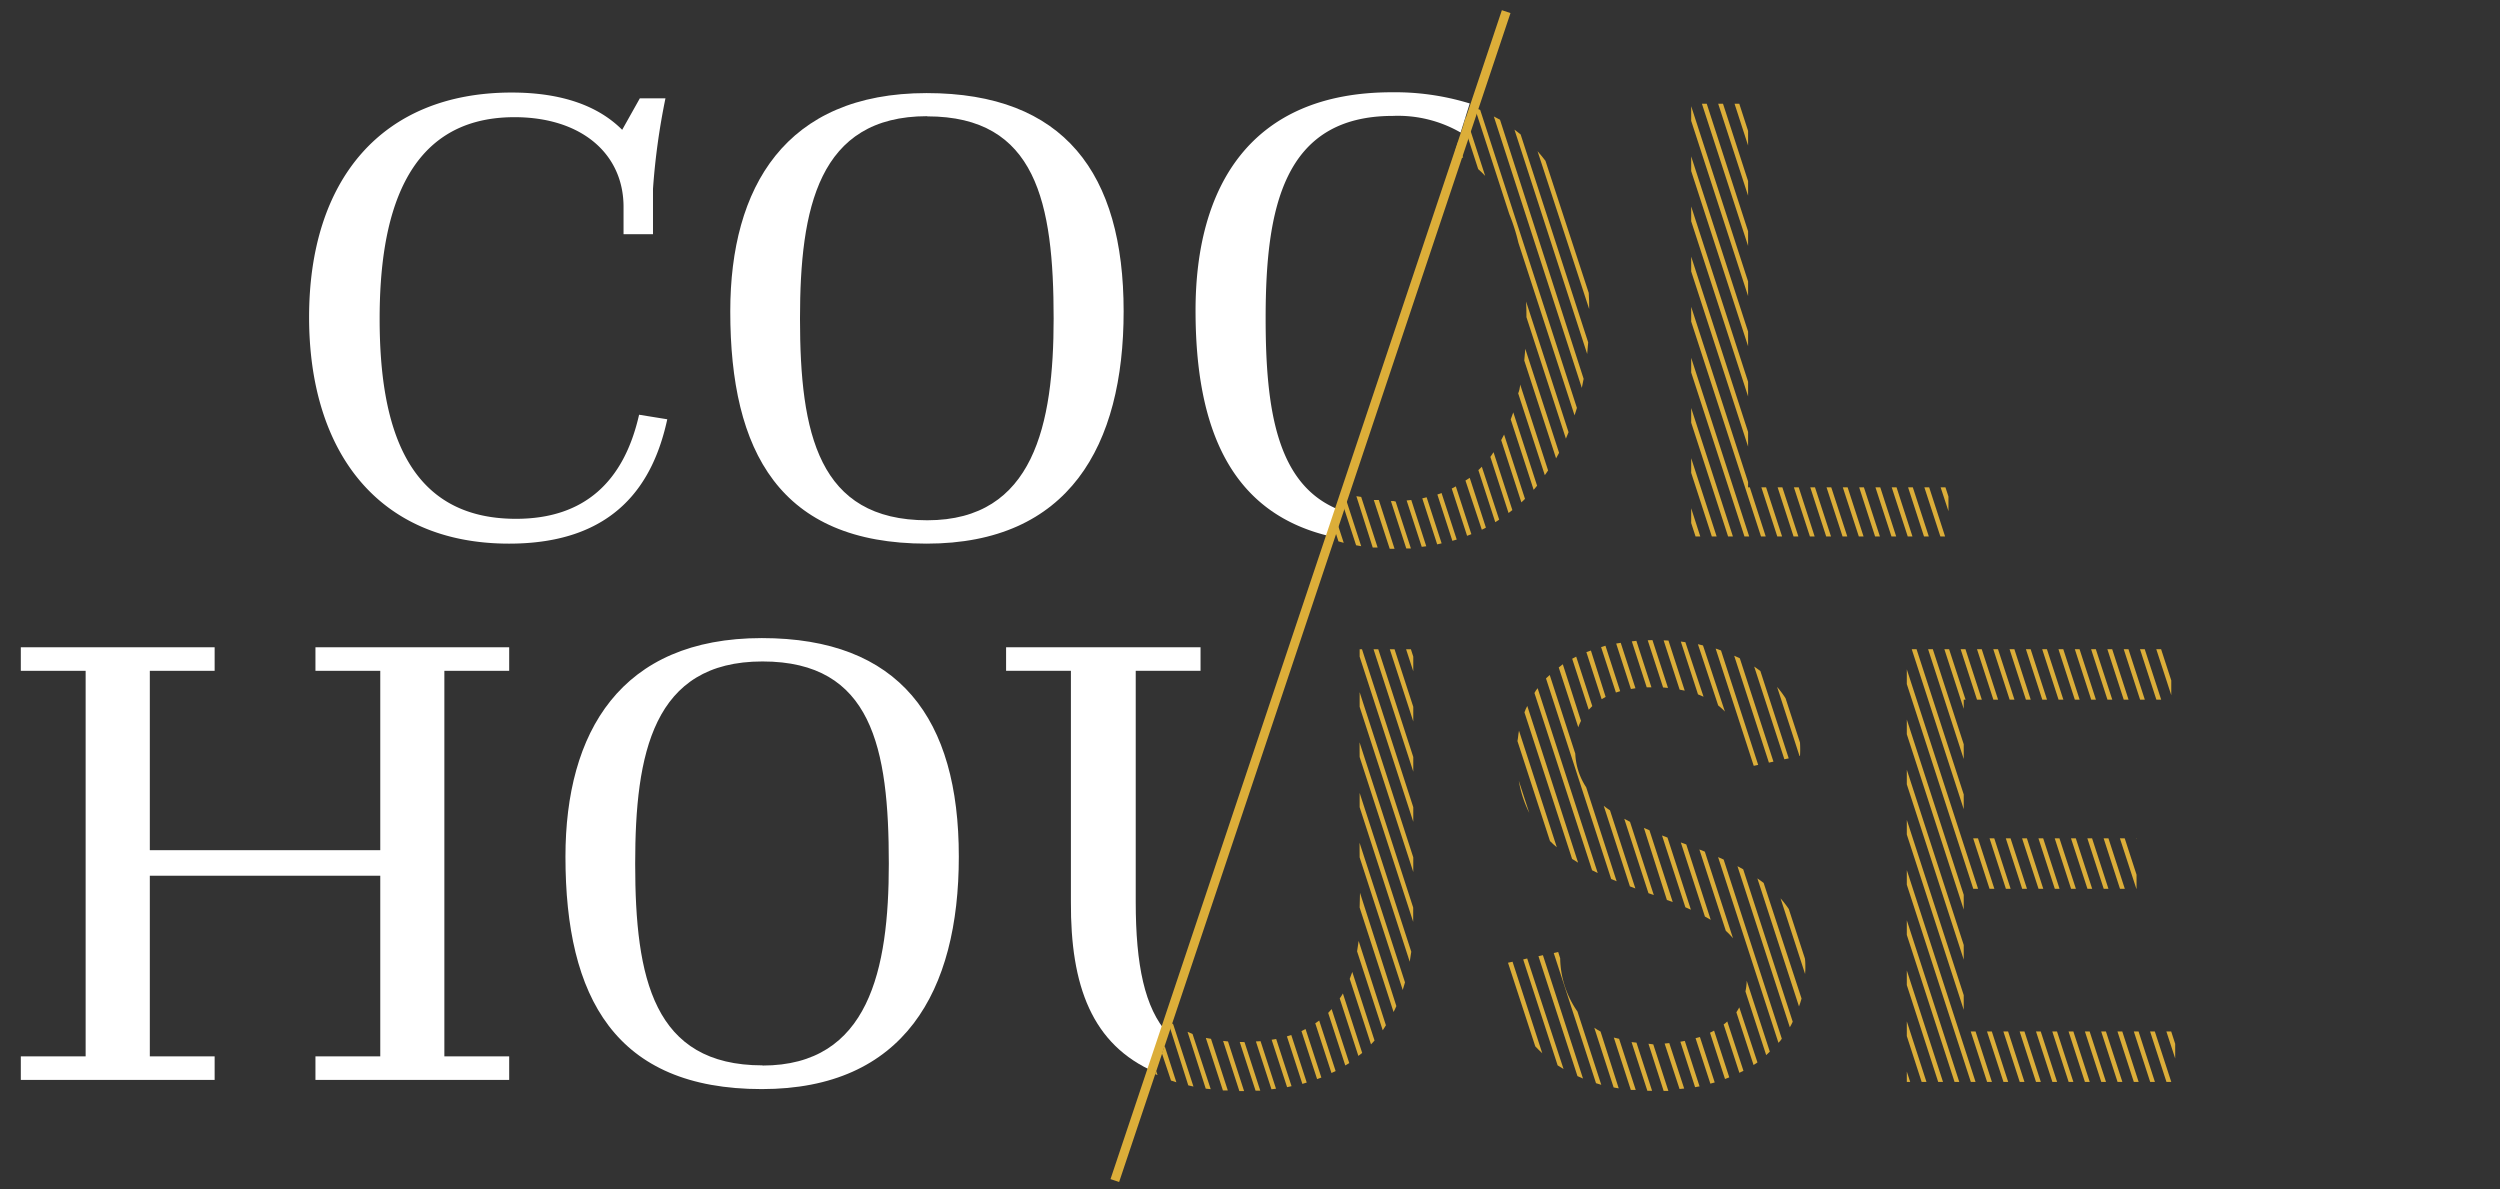 <svg id="Layer_1" data-name="Layer 1" xmlns="http://www.w3.org/2000/svg" viewBox="0 0 275 130.83"><rect x="0" y="0" width="275" height="130.83" fill="#333333" stroke="none"/><defs><style>.cls-1{fill:#dcae39;}.cls-2{fill:#fff;}.cls-3{fill:#231f20;stroke:#dcae39;}</style></defs><title>Artboard 1</title><path class="cls-1" d="M146.67,57.82l.56,1.73.58.16-.88-2.7Z"/><path class="cls-1" d="M147.57,55.07l1.6,4.91.56.1-1.89-5.82Z"/><path class="cls-1" d="M153.3,55.12H153l1.69,5.21.51,0-1.68-5.16Z"/><path class="cls-1" d="M149.2,54.58,151,60.23l.54,0-1.81-5.57Z"/><path class="cls-1" d="M154.73,55.05l1.66,5.1.5-.06L155.24,55Z"/><path class="cls-1" d="M151.12,55l1.75,5.37.43,0h.1L151.67,55Z"/><path class="cls-1" d="M159.69,53.74l1.69,5.2.47-.18-1.71-5.26Z"/><path class="cls-1" d="M156.45,54.82l1.64,5.06.49-.11-1.65-5.07Z"/><path class="cls-1" d="M161.2,52.86,163,58.27l.45-.23-1.78-5.48Z"/><path class="cls-1" d="M158.11,54.4l1.65,5.09.48-.14-1.67-5.12Z"/><path class="cls-1" d="M165.13,48.41l2.22,6.85.4-.38-2.3-7.08Q165.3,48.11,165.13,48.41Z"/><path class="cls-1" d="M162.62,51.71l1.86,5.73.43-.28L163,51.34C162.89,51.47,162.75,51.58,162.62,51.71Z"/><path class="cls-1" d="M166.18,46.13l2.52,7.75.38-.45-2.62-8.07C166.37,45.63,166.28,45.88,166.18,46.13Z"/><path class="cls-1" d="M163.94,50.26l2,6.17.42-.32-2.07-6.37C164.18,49.92,164.06,50.1,163.94,50.26Z"/><path class="cls-1" d="M161,13.67l1.6,4.93q.4.35.77.75l-2.11-6.5Z"/><path class="cls-1" d="M167.91,34.89l4.34,13.36c.1-.23.2-.47.29-.71l-4.67-14.37C167.9,33.73,167.91,34.3,167.91,34.89Z"/><path class="cls-1" d="M167,43.27l2.93,9,.36-.52-3.07-9.45C167.19,42.64,167.12,43,167,43.27Z"/><path class="cls-1" d="M162.22,11.85l3.8,11.7a20.71,20.71,0,0,1,1,3.14l6.18,19c.09-.27.18-.55.26-.82L162.82,12.09Z"/><path class="cls-1" d="M160.12,16.44l.19.6c.21.11.43.22.64.35l-.57-1.75Z"/><path class="cls-1" d="M167.67,39.66l3.5,10.76c.11-.2.22-.4.33-.61l-3.72-11.44C167.74,38.81,167.71,39.25,167.67,39.66Z"/><path class="cls-1" d="M170,17.69q-.42-.55-.87-1.06L174.81,34c0-.6,0-1.2-.05-1.78Z"/><path class="cls-1" d="M164.32,12.81,174,42.67c.07-.33.13-.67.2-1L165,13.17Z"/><path class="cls-1" d="M166.59,14.26l8,24.68q.07-.63.11-1.28l-7.43-22.87C167.06,14.61,166.82,14.44,166.59,14.26Z"/><path class="cls-1" d="M128.89,112.54l-.18.55,2,6.3.57.13-2.23-6.85Z"/><path class="cls-1" d="M127.07,118.15l.26.11-.15-.45Z"/><path class="cls-1" d="M130.63,113.5l2,6.25.55.06-2-6.07Z"/><path class="cls-1" d="M127.81,115.86l1,3,.59.19-1.29-4Z"/><path class="cls-1" d="M136.74,114.62h-.37l1.74,5.35.52,0-1.73-5.33Z"/><path class="cls-1" d="M132.64,114.17l1.88,5.78.54,0-1.85-5.68Z"/><path class="cls-1" d="M138.15,114.56l1.71,5.26.5-.06-1.7-5.23Z"/><path class="cls-1" d="M134.54,114.5l1.79,5.52h.52l-1.77-5.46Z"/><path class="cls-1" d="M143.16,113.42l1.72,5.28.47-.17-1.74-5.34C143.46,113.26,143.32,113.35,143.16,113.42Z"/><path class="cls-1" d="M139.88,114.37l1.7,5.22.49-.11-1.69-5.19Z"/><path class="cls-1" d="M144.68,112.56l1.78,5.47.46-.21-1.81-5.56Z"/><path class="cls-1" d="M141.56,114l1.7,5.23.48-.15-1.7-5.23Z"/><path class="cls-1" d="M148.47,107.68l2.34,7.2.39-.42-2.45-7.55C148.66,107.17,148.57,107.43,148.47,107.68Z"/><path class="cls-1" d="M146.1,111.42l1.88,5.78c.14-.09.3-.17.44-.26L146.48,111C146.36,111.14,146.23,111.28,146.1,111.42Z"/><path class="cls-1" d="M149.28,104.65l2.82,8.68c.13-.18.23-.37.35-.55l-3-9.28C149.39,103.89,149.34,104.27,149.28,104.65Z"/><path class="cls-1" d="M147.37,109.83l2.05,6.32c.14-.11.29-.21.42-.33l-2.12-6.54C147.62,109.47,147.49,109.65,147.37,109.83Z"/><path class="cls-1" d="M149.56,88.79l5.51,17c.06-.36.12-.73.17-1.1l-5.68-17.47Z"/><path class="cls-1" d="M149.56,99.83l3.73,11.49c.11-.21.22-.43.31-.65l-4-12.46Z"/><path class="cls-1" d="M149.56,83.27l5.89,18.13c0-.13,0-.26,0-.39V99.83l-5.9-18.17Z"/><path class="cls-1" d="M149.56,94.31l4.74,14.59c.09-.28.17-.56.25-.84l-5-15.36Z"/><polygon class="cls-1" points="151.09 71.42 155.46 84.88 155.46 83.27 151.61 71.42 151.09 71.42"/><polygon class="cls-1" points="149.56 77.75 155.46 95.92 155.46 94.31 149.56 76.14 149.56 77.75"/><polygon class="cls-1" points="152.88 71.42 155.46 79.36 155.46 77.75 153.4 71.42 152.88 71.42"/><polygon class="cls-1" points="149.56 71.42 149.56 72.23 155.46 90.4 155.46 88.79 149.82 71.42 149.56 71.42"/><polygon class="cls-1" points="154.67 71.42 155.46 73.84 155.46 72.23 155.2 71.42 154.67 71.42"/><path class="cls-1" d="M169.23,105.18l4.29,13.19.61.27-4.41-13.57Z"/><path class="cls-1" d="M165.88,105.9l3,9.2q.37.39.77.76l-3.27-10.07Z"/><path class="cls-1" d="M171.62,105.41l-.22-.69-.49.11,4.65,14.32.58.18-2.62-8.06A10.52,10.52,0,0,1,171.62,105.41Z"/><path class="cls-1" d="M167.55,105.54l3.79,11.65c.21.14.43.27.65.4l-4-12.16Z"/><path class="cls-1" d="M179.47,114.63l1.74,5.36.52,0h0l-1.72-5.3Z"/><path class="cls-1" d="M167.69,78.36l5.24,16.12.66.41L168,77.65C167.87,77.88,167.78,78.12,167.69,78.36Z"/><path class="cls-1" d="M168.22,89.42l-1.15-3.53A12.5,12.5,0,0,0,168.22,89.42Z"/><path class="cls-1" d="M175.37,113.05l2.13,6.57.56.1-2-6.25C175.81,113.34,175.59,113.2,175.37,113.05Z"/><path class="cls-1" d="M168.79,76.23l6.34,19.5.62.3L169.14,75.7C169,75.87,168.91,76,168.79,76.23Z"/><path class="cls-1" d="M181.33,114.81,183,120l.52,0-1.66-5.12Z"/><path class="cls-1" d="M166.92,81.52l3.58,11q.36.36.75.68l-4.16-12.82C167,80.77,167,81.14,166.92,81.52Z"/><path class="cls-1" d="M177.52,114.13l1.87,5.76.54,0-1.83-5.62Z"/><path class="cls-1" d="M186.51,114.2l1.63,5,.48-.13-1.63-5Z"/><path class="cls-1" d="M172.94,72.46l1.82,5.61q.19-.21.39-.4l-1.77-5.44Z"/><path class="cls-1" d="M181.92,98.46,179.3,90.4l-.63-.33,2.66,8.18Z"/><path class="cls-1" d="M183.11,114.79l1.64,5,.51-.05-1.64-5Z"/><path class="cls-1" d="M170.06,74.63l7.17,22.06.6.25L174.48,86.6a7.29,7.29,0,0,1-1.2-3.7l-2.81-8.65C170.33,74.38,170.19,74.5,170.06,74.63Z"/><path class="cls-1" d="M184,99.22l-2.56-7.89-.61-.26L183.36,99Z"/><path class="cls-1" d="M174.5,71.73l1.68,5.18.44-.25L175,71.56Z"/><path class="cls-1" d="M188.1,113.6l1.65,5.09.47-.18-1.67-5.14Z"/><path class="cls-1" d="M184.84,114.59l1.62,5,.49-.09-1.62-5Z"/><path class="cls-1" d="M179.89,97.73l-2.79-8.59c-.24-.16-.47-.32-.69-.5l2.88,8.86Z"/><path class="cls-1" d="M171.46,73.42,173.61,80a6,6,0,0,1,.3-.7l-2-6.23C171.74,73.2,171.6,73.32,171.46,73.42Z"/><path class="cls-1" d="M192,109.06l2.28,7c.14-.12.27-.25.4-.38l-2.54-7.8A6.72,6.72,0,0,1,192,109.06Z"/><path class="cls-1" d="M190.63,103.21l-3.1-9.53-.6-.24,2.91,8.95A7.92,7.92,0,0,1,190.63,103.21Z"/><path class="cls-1" d="M179.5,70.55l1.64,5.06.52,0L180,70.49Z"/><path class="cls-1" d="M189.6,112.69l1.73,5.32.45-.22L190,112.36C189.89,112.47,189.75,112.58,189.6,112.69Z"/><path class="cls-1" d="M176.12,71.18l1.63,5,.47-.15-1.62-5Z"/><path class="cls-1" d="M186,100.07l-2.58-7.94-.6-.23,2.57,7.9Z"/><path class="cls-1" d="M181.25,70.43l1.69,5.19.54.05-1.71-5.26Z"/><path class="cls-1" d="M196,114.26l-6.4-19.71-.61-.27,6.64,20.43C195.77,114.57,195.9,114.42,196,114.26Z"/><path class="cls-1" d="M188.18,101.18l-2.69-8.29-.6-.22,2.65,8.15Z"/><path class="cls-1" d="M177.78,70.79l1.62,5,.5-.08-1.62-5Z"/><path class="cls-1" d="M191,111.35l1.89,5.8.43-.28-2-6.06A6.11,6.11,0,0,1,191,111.35Z"/><path class="cls-1" d="M186.77,70.86,189,77.6a7.13,7.13,0,0,1,.74.67L187.33,71Z"/><path class="cls-1" d="M198.59,106.55c0-.39,0-.75-.05-1.11L196.77,100a10.83,10.83,0,0,0-.91-1.18l2.7,8.32C198.57,106.94,198.59,106.75,198.59,106.55Z"/><path class="cls-1" d="M197.2,112.39l-5.45-16.77-.63-.34L196.88,113C197,112.81,197.1,112.6,197.2,112.39Z"/><path class="cls-1" d="M183,70.44l1.76,5.42.56.11-1.79-5.51Z"/><path class="cls-1" d="M193.4,84.14l-4.09-12.59-.59-.21,4.19,12.9Z"/><path class="cls-1" d="M184.89,70.57l1.89,5.81.61.26-2-6Z"/><path class="cls-1" d="M198.17,109.84,194,97.12l-.69-.5,4.58,14.09C198,110.42,198.09,110.13,198.17,109.84Z"/><path class="cls-1" d="M198,83.15a11.86,11.86,0,0,0,0-1.46l-1.59-4.88a10.93,10.93,0,0,0-.93-1.25l2.47,7.61Z"/><path class="cls-1" d="M195.08,83.78l-3.7-11.37-.62-.28,3.82,11.76Z"/><path class="cls-1" d="M196.76,83.42l-3.12-9.61q-.33-.25-.68-.49l3.32,10.2Z"/><polygon class="cls-1" points="209.75 119.01 210.12 119.01 209.75 117.87 209.75 119.01"/><polygon class="cls-1" points="209.75 113.97 211.38 119.01 211.91 119.01 209.75 112.35 209.75 113.97"/><polygon class="cls-1" points="209.75 97.32 216.79 119.01 217.31 119.01 209.75 95.71 209.75 97.32"/><polygon class="cls-1" points="209.75 108.36 213.2 119.01 213.73 119.01 209.75 106.75 209.75 108.36"/><polygon class="cls-1" points="209.75 91.8 216.01 111.08 216.01 109.47 209.75 90.19 209.75 91.8"/><polygon class="cls-1" points="219.11 119.01 217.31 113.46 216.78 113.46 218.58 119.01 219.11 119.01"/><polygon class="cls-1" points="209.75 102.84 215 119.01 215.52 119.01 209.75 101.23 209.75 102.84"/><polygon class="cls-1" points="224.49 119.01 222.69 113.46 222.16 113.46 223.96 119.01 224.49 119.01"/><polygon class="cls-1" points="209.75 75.25 217.06 97.77 217.59 97.77 209.75 73.63 209.75 75.25"/><polygon class="cls-1" points="209.75 86.28 216.01 105.56 216.01 103.95 209.75 84.67 209.75 86.28"/><polygon class="cls-1" points="220.9 119.01 219.1 113.46 218.57 113.46 220.38 119.01 220.9 119.01"/><polygon class="cls-1" points="226.28 119.01 224.48 113.46 223.96 113.46 225.76 119.01 226.28 119.01"/><polygon class="cls-1" points="210.29 71.41 216.01 89.01 216.01 87.39 210.82 71.41 210.29 71.41"/><polygon class="cls-1" points="219.38 97.77 217.58 92.22 217.05 92.22 218.85 97.77 219.38 97.77"/><polygon class="cls-1" points="222.69 119.01 220.89 113.46 220.37 113.46 222.17 119.01 222.69 119.01"/><polygon class="cls-1" points="209.75 80.77 216.01 100.05 216.01 98.43 209.75 79.15 209.75 80.77"/><polygon class="cls-1" points="231.66 119.01 229.86 113.46 229.34 113.46 231.14 119.01 231.66 119.01"/><polygon class="cls-1" points="224.76 97.77 222.96 92.22 222.43 92.22 224.24 97.77 224.76 97.77"/><polygon class="cls-1" points="215.67 71.41 217.47 76.96 218 76.96 216.2 71.41 215.67 71.41"/><polygon class="cls-1" points="228.07 119.01 226.27 113.46 225.75 113.46 227.55 119.01 228.07 119.01"/><polygon class="cls-1" points="221.17 97.77 219.37 92.22 218.85 92.22 220.65 97.77 221.17 97.77"/><polygon class="cls-1" points="212.09 71.41 216.01 83.49 216.01 81.87 212.61 71.41 212.09 71.41"/><polygon class="cls-1" points="217.47 71.41 219.27 76.96 219.79 76.96 217.99 71.41 217.47 71.41"/><polygon class="cls-1" points="233.46 119.01 231.65 113.46 231.13 113.46 232.93 119.01 233.46 119.01"/><polygon class="cls-1" points="226.55 97.77 224.75 92.22 224.23 92.22 226.03 97.77 226.55 97.77"/><polygon class="cls-1" points="213.88 71.41 216.01 77.97 216.01 76.96 216.21 76.96 214.4 71.41 213.88 71.41"/><polygon class="cls-1" points="229.87 119.01 228.07 113.46 227.54 113.46 229.34 119.01 229.87 119.01"/><polygon class="cls-1" points="222.97 97.77 221.16 92.22 220.64 92.22 222.44 97.77 222.97 97.77"/><polygon class="cls-1" points="222.85 71.41 224.65 76.96 225.17 76.96 223.37 71.41 222.85 71.41"/><polygon class="cls-1" points="238.84 119.01 237.03 113.46 236.51 113.46 238.31 119.01 238.84 119.01"/><polygon class="cls-1" points="231.93 97.77 230.13 92.22 229.61 92.22 231.41 97.77 231.93 97.77"/><polygon class="cls-1" points="235.25 119.01 233.45 113.46 232.92 113.46 234.72 119.01 235.25 119.01"/><polygon class="cls-1" points="219.26 71.41 221.06 76.96 221.59 76.96 219.78 71.41 219.26 71.41"/><polygon class="cls-1" points="228.35 97.77 226.54 92.22 226.02 92.22 227.82 97.77 228.35 97.77"/><polygon class="cls-1" points="239.27 114.82 238.83 113.46 238.3 113.46 239.27 116.43 239.27 114.82"/><polygon class="cls-1" points="233.73 97.77 231.93 92.22 231.4 92.22 233.2 97.77 233.73 97.77"/><polygon class="cls-1" points="224.64 71.41 226.44 76.96 226.97 76.96 225.16 71.41 224.64 71.41"/><polygon class="cls-1" points="221.05 71.41 222.85 76.96 223.38 76.96 221.58 71.41 221.05 71.41"/><polygon class="cls-1" points="237.04 119.01 235.24 113.46 234.72 113.46 236.52 119.01 237.04 119.01"/><polygon class="cls-1" points="230.14 97.77 228.34 92.22 227.81 92.22 229.62 97.77 230.14 97.77"/><polygon class="cls-1" points="230.02 71.41 231.82 76.96 232.35 76.96 230.54 71.41 230.02 71.41"/><polygon class="cls-1" points="235.02 97.77 235.02 96.22 233.72 92.22 233.19 92.22 235 97.77 235.02 97.77"/><polygon class="cls-1" points="226.43 71.41 228.23 76.96 228.76 76.96 226.96 71.41 226.43 71.41"/><polygon class="cls-1" points="231.81 71.41 233.61 76.96 234.14 76.96 232.34 71.41 231.81 71.41"/><polygon class="cls-1" points="235.02 92.22 234.99 92.22 235.02 92.32 235.02 92.22"/><polygon class="cls-1" points="228.23 71.41 230.03 76.96 230.55 76.96 228.75 71.41 228.23 71.41"/><polygon class="cls-1" points="237.19 71.41 238.84 76.47 238.84 74.85 237.72 71.41 237.19 71.41"/><polygon class="cls-1" points="233.61 71.41 235.41 76.96 235.93 76.96 234.13 71.41 233.61 71.41"/><polygon class="cls-1" points="235.4 71.41 237.2 76.96 237.73 76.96 235.92 71.41 235.4 71.41"/><polygon class="cls-1" points="190.62 59.01 186.03 44.88 186.03 46.49 190.09 59.01 190.62 59.01"/><polygon class="cls-1" points="187.03 59.01 186.03 55.91 186.03 57.53 186.51 59.01 187.03 59.01"/><polygon class="cls-1" points="192.41 59.01 186.03 39.36 186.03 40.97 191.89 59.01 192.41 59.01"/><polygon class="cls-1" points="188.83 59.01 186.03 50.4 186.03 52.01 188.3 59.01 188.83 59.01"/><polygon class="cls-1" points="192.29 42 186.03 22.71 186.03 24.33 192.29 43.61 192.29 42"/><polygon class="cls-1" points="197.82 59.01 196.06 53.61 195.54 53.61 197.29 59.01 197.82 59.01"/><polygon class="cls-1" points="194.23 59.01 192.48 53.61 192.29 53.61 192.29 53.03 186.03 33.75 186.03 35.37 193.71 59.01 194.23 59.01"/><polygon class="cls-1" points="192.29 36.48 186.03 17.2 186.03 18.81 192.29 38.09 192.29 36.48"/><polygon class="cls-1" points="199.61 59.01 197.86 53.61 197.33 53.61 199.09 59.01 199.61 59.01"/><polygon class="cls-1" points="196.03 59.01 194.27 53.61 193.75 53.61 195.5 59.01 196.03 59.01"/><polygon class="cls-1" points="192.29 47.52 186.03 28.23 186.03 29.85 192.29 49.13 192.29 47.52"/><polygon class="cls-1" points="204.99 59.01 203.24 53.61 202.71 53.61 204.47 59.01 204.99 59.01"/><polygon class="cls-1" points="192.29 19.92 189.53 11.41 189 11.41 192.29 21.53 192.29 19.92"/><polygon class="cls-1" points="201.41 59.01 199.65 53.61 199.13 53.61 200.88 59.01 201.41 59.01"/><polygon class="cls-1" points="192.29 30.96 186.03 11.68 186.03 13.29 192.29 32.57 192.29 30.96"/><polygon class="cls-1" points="192.29 14.4 191.32 11.41 190.8 11.41 192.29 16.01 192.29 14.4"/><polygon class="cls-1" points="206.79 59.01 205.03 53.61 204.51 53.61 206.26 59.01 206.79 59.01"/><polygon class="cls-1" points="203.2 59.01 201.44 53.61 200.92 53.61 202.68 59.01 203.2 59.01"/><polygon class="cls-1" points="192.29 25.44 187.74 11.41 187.21 11.41 192.29 27.05 192.29 25.44"/><polygon class="cls-1" points="212.17 59.01 210.41 53.61 209.89 53.61 211.64 59.01 212.17 59.01"/><polygon class="cls-1" points="208.58 59.01 206.83 53.61 206.3 53.61 208.06 59.01 208.58 59.01"/><polygon class="cls-1" points="213.96 59.01 212.21 53.61 211.68 53.61 213.44 59.01 213.96 59.01"/><polygon class="cls-1" points="210.37 59.01 208.62 53.61 208.09 53.61 209.85 59.01 210.37 59.01"/><polygon class="cls-1" points="214.33 54.62 214 53.61 213.47 53.61 214.33 56.23 214.33 54.62"/><path class="cls-2" d="M73.4,46.12l-3.1-.5c-1.66,7.34-6,11.45-13.54,11.45-12.1,0-15-10.3-15-22,0-10.73,2.52-22.18,14.83-22.18,7.34,0,12,4,12,9.87v3h3.24v-5a75.33,75.33,0,0,1,1.37-9.94H70.38l-1.94,3.46c-2.59-2.59-6.55-4.1-12.17-4.1C41.93,10.19,34,19.84,34,34.89,34,49.5,41.43,59.8,56,59.8,67.78,59.8,71.89,53.1,73.4,46.12Z"/><path class="cls-2" d="M101.93,59.8c15.63,0,21.67-10.73,21.67-25.56,0-15.19-6.55-24-21.67-24-15.55,0-21.6,10.37-21.6,24C80.32,49.72,85.8,59.8,101.93,59.8Zm.07-47c12,0,13.9,9.5,13.9,22.25,0,11.59-2.16,22.18-13.9,22.18-12,0-14-9.58-14-22.18C88,22.93,90,12.78,102,12.78Z"/><path class="cls-2" d="M139.22,35c0-12.1,1.94-22.25,14-22.25a13.8,13.8,0,0,1,7.45,1.83l1-3.2a27.94,27.94,0,0,0-8.56-1.23c-15.55,0-21.6,10.37-21.6,24,0,13,3.87,22.21,14.68,24.81l1-2.93C140.47,53.27,139.22,45.12,139.22,35Z"/><polygon class="cls-2" points="34.7 73.79 41.83 73.79 41.83 93.52 16.48 93.52 16.48 73.79 23.61 73.79 23.61 71.2 2.29 71.2 2.29 73.79 9.42 73.79 9.42 116.2 2.29 116.2 2.29 118.79 23.61 118.79 23.61 116.2 16.48 116.2 16.48 96.33 41.83 96.33 41.83 116.2 34.7 116.2 34.7 118.79 56.01 118.79 56.01 116.2 48.88 116.2 48.88 73.79 56.01 73.79 56.01 71.2 34.7 71.2 34.7 73.79"/><path class="cls-2" d="M83.8,70.19c-15.55,0-21.6,10.37-21.6,24.05,0,15.48,5.47,25.56,21.6,25.56,15.63,0,21.67-10.73,21.67-25.56C105.48,79,98.92,70.19,83.8,70.19Zm.07,47c-12,0-14-9.58-14-22.18,0-12.1,1.94-22.25,14-22.25s13.9,9.5,13.9,22.25C97.77,106.62,95.61,117.21,83.87,117.21Z"/><path class="cls-2" d="M124.93,99.21V73.79h7.13V71.2H110.67v2.59h7.13V99.21c-.05,9.21,2.3,15.72,9.27,18.73l1.38-4.24C125.92,110.87,124.93,106.18,124.93,99.21Z"/><line class="cls-3" x1="122.63" y1="129.86" x2="165.68" y2="1.28"/></svg>